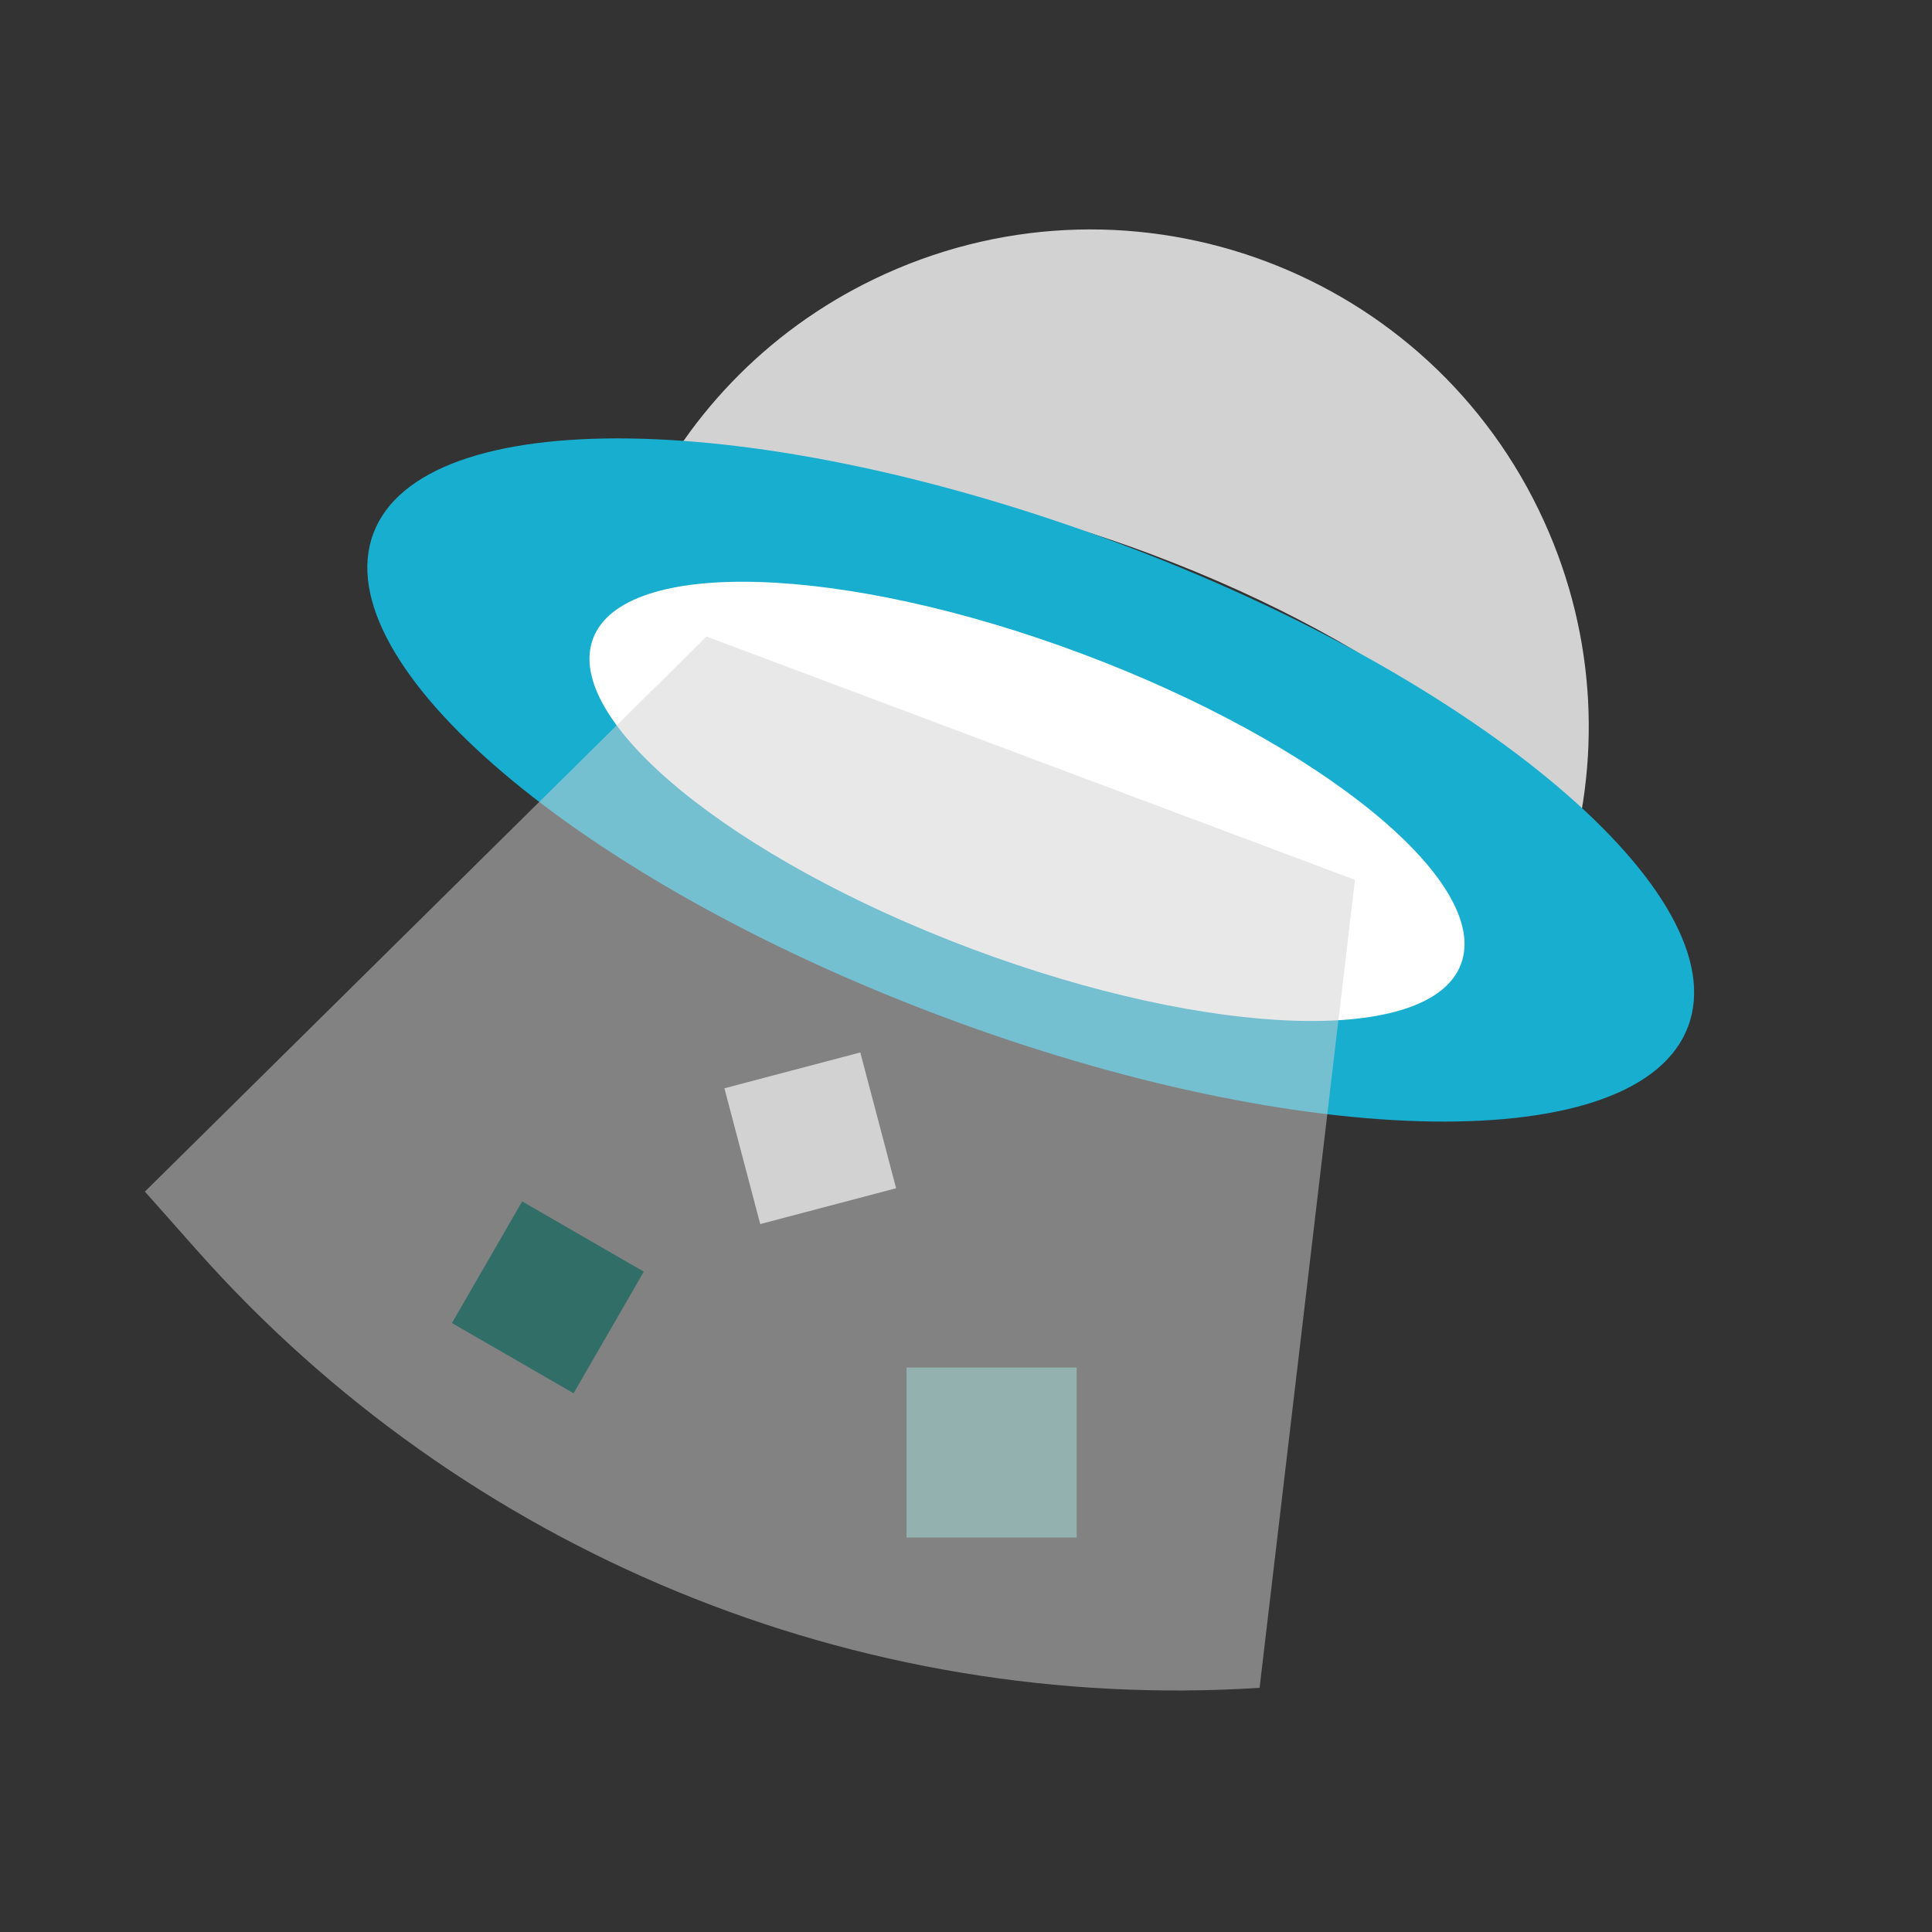 <svg width="48" height="48" viewBox="0 0 48 48" fill="none" xmlns="http://www.w3.org/2000/svg">
<rect x="0" y="0" width="48" height="48" fill="#333333" stroke="none"/>
<path d="M28.624 13.779C34.566 16.008 38.879 19.436 38.894 21.792C39.783 18.983 39.679 15.848 38.363 12.954C35.538 6.737 28.205 3.987 21.985 6.809C19.212 8.067 17.131 10.222 15.924 12.773C17.812 11.329 23.023 11.677 28.622 13.777L28.624 13.779Z" fill="#D2D2D2"/>
<path d="M41.94 25.504C43.158 22.26 36.834 16.888 27.814 13.505C18.794 10.121 10.494 10.009 9.276 13.253C8.058 16.497 14.383 21.87 23.402 25.253C32.422 28.636 40.722 28.748 41.94 25.504Z" fill="#17AED0"/>
<path d="M36.297 23.954C37.057 21.93 32.846 18.48 26.891 16.246C20.937 14.013 15.494 13.843 14.734 15.866C13.975 17.889 18.186 21.34 24.14 23.573C30.095 25.806 35.537 25.977 36.297 23.954Z" fill="white"/>
<path opacity="0.5" d="M17.554 15.815L3.6 29.605L4.888 31.057C11.542 38.556 21.285 42.57 31.294 41.934L33.664 21.86" fill="#D2D2D2"/>
<rect width="3.49" height="3.489" transform="matrix(0.866 0.5 -0.5 0.866 12.973 29.849)" fill="#316E68"/>
<rect width="3.491" height="3.489" transform="matrix(0.967 -0.255 0.255 0.967 17.998 27.038)" fill="#D2D2D2"/>
<path d="M22.523 33.977H26.749V38.2H22.523V33.977Z" fill="#93B1AF"/>
</svg>
